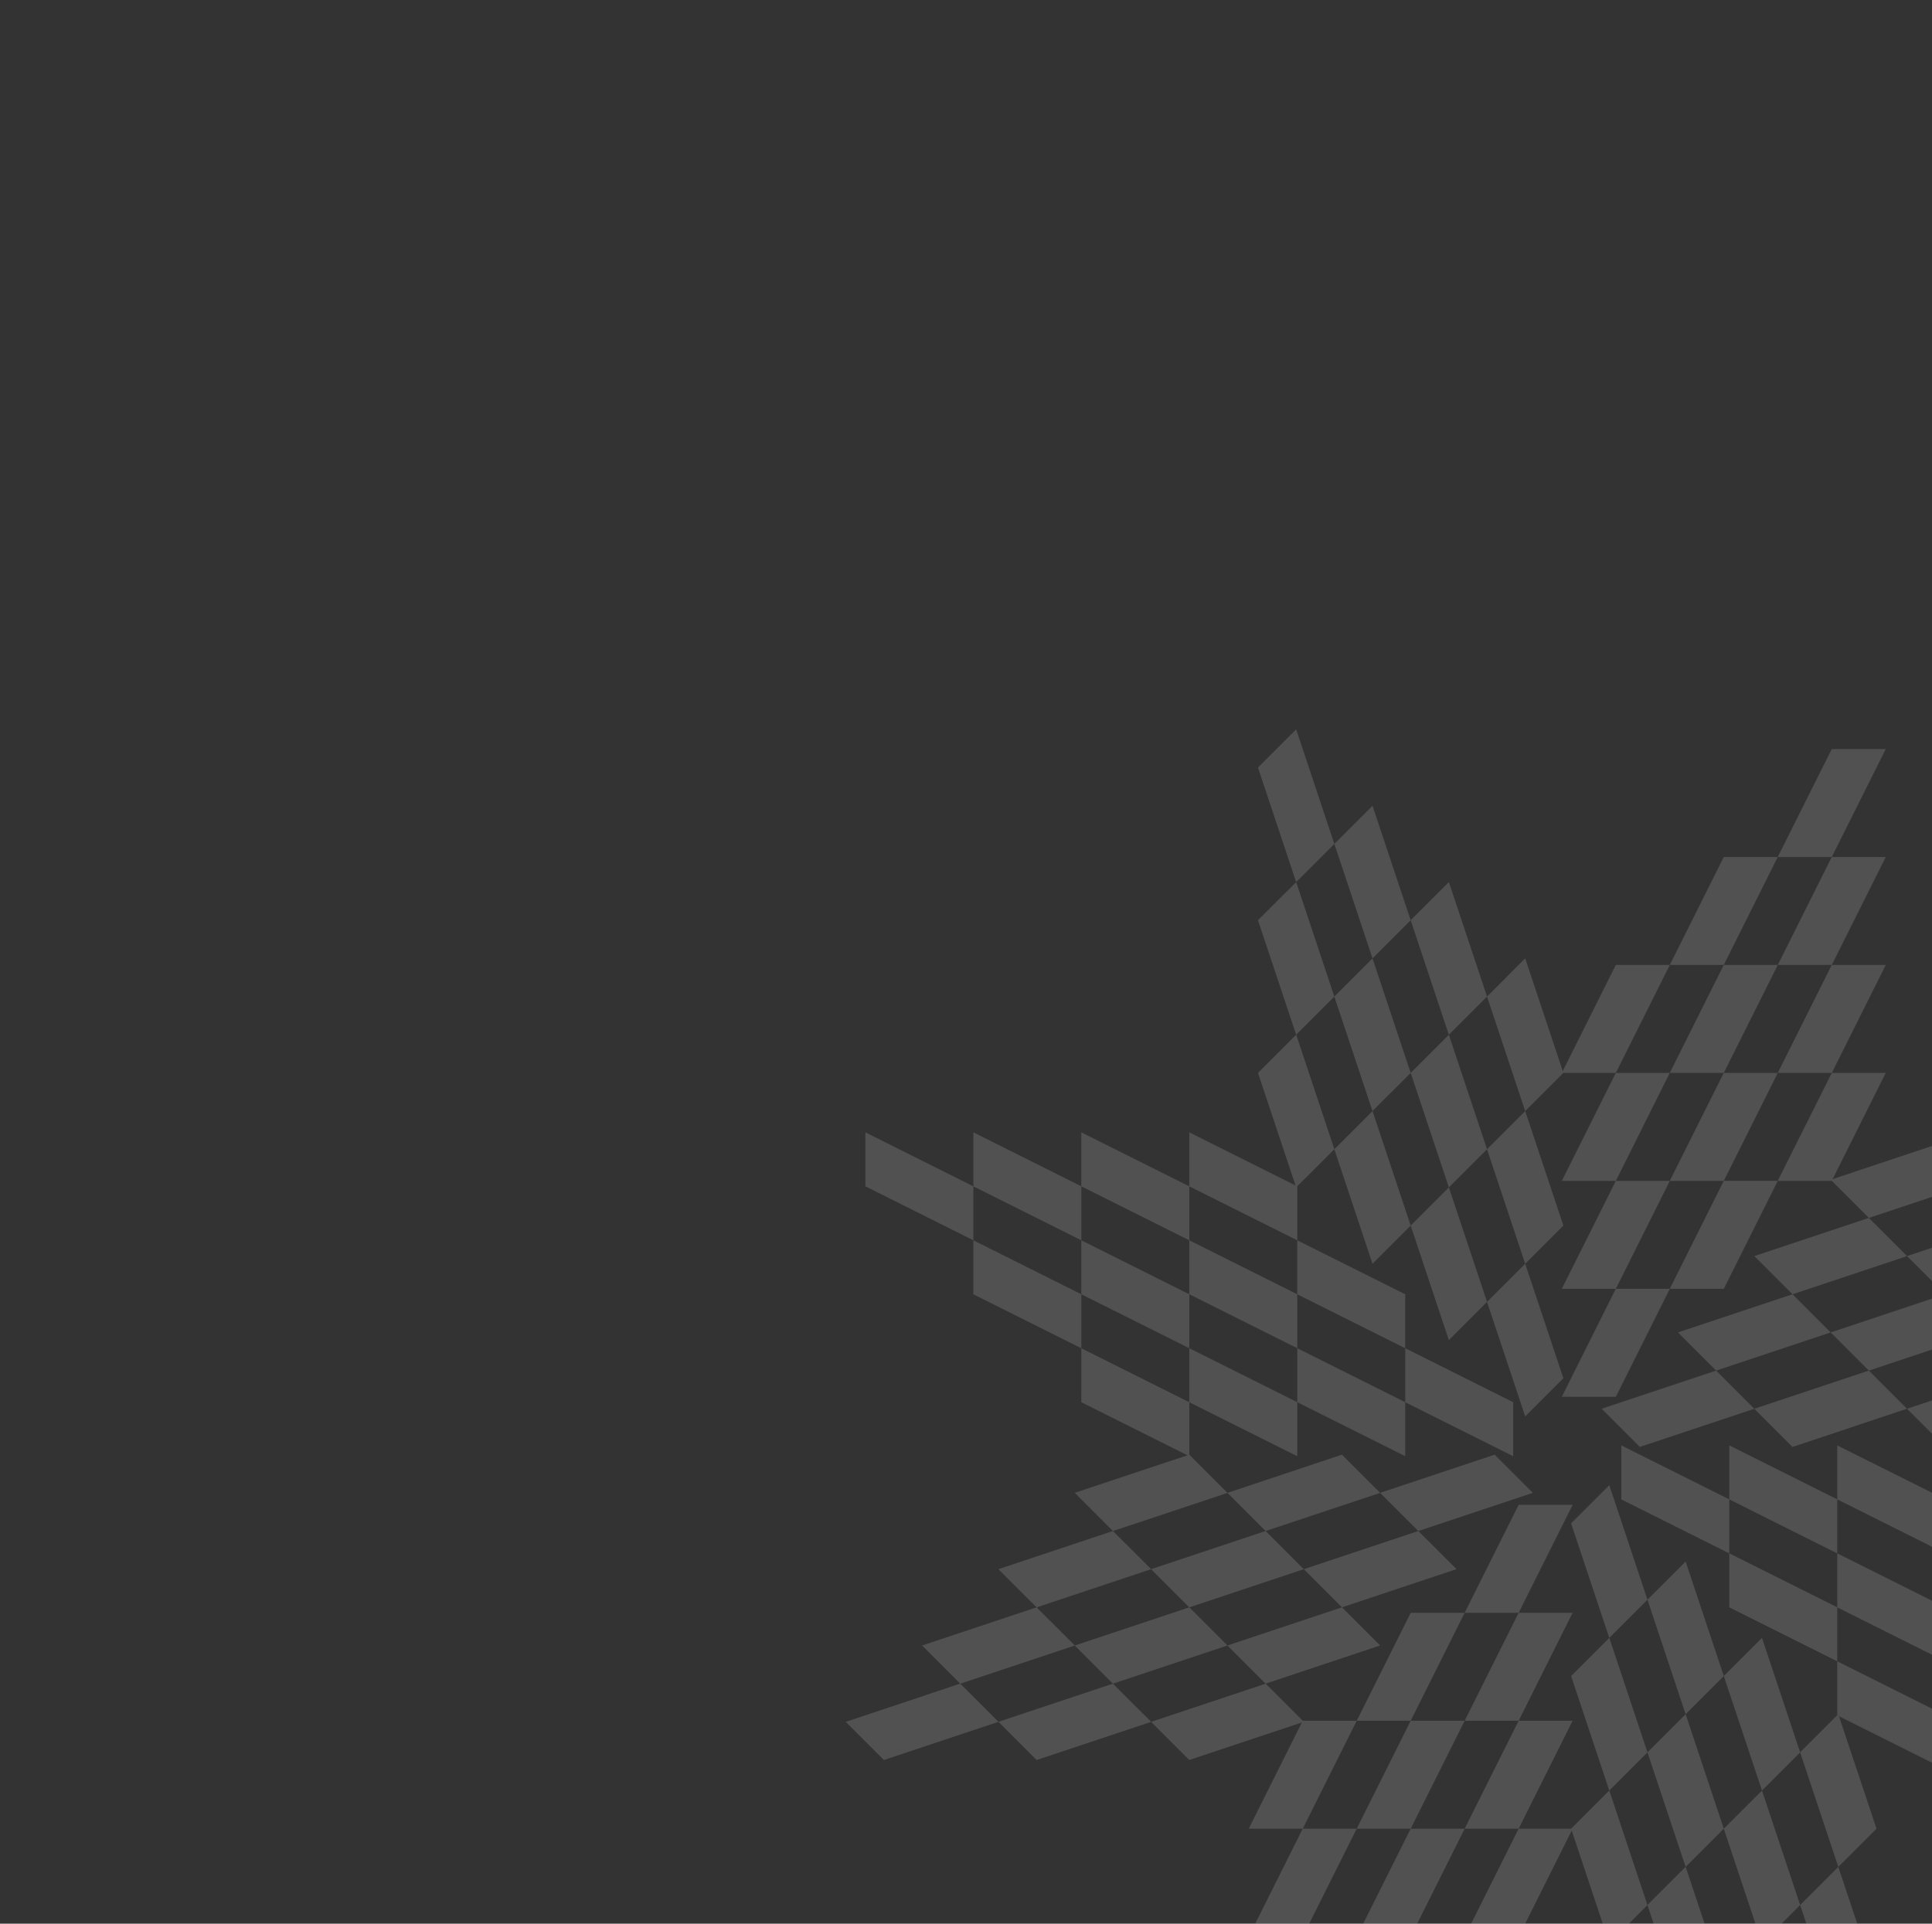 <svg xmlns="http://www.w3.org/2000/svg" xmlns:xlink="http://www.w3.org/1999/xlink" width="482" height="480" viewBox="0 0 482 480">
  <rect x="0" y="0" width="482" height="480" fill="#333333" stroke="none"/>
  <defs>
    <clipPath id="clip-path">
      <path id="패스_1743" data-name="패스 1743" d="M0,0H482V480H0Z" transform="translate(-1 5758)" fill="#fff" stroke="#ccc" stroke-width="1"/>
    </clipPath>
  </defs>
  <g id="마스크_그룹_20" data-name="마스크 그룹 20" transform="translate(1 -5758)" opacity="0.15" clip-path="url(#clip-path)">
    <g id="그룹_942" data-name="그룹 942" transform="translate(210 5940.001)">
      <path id="패스_3172" data-name="패스 3172" d="M123.958,361.1l28.57-9.517L143,342.052l28.571-9.522-9.522-9.521,28.571-9.523-9.523-9.521,28.566-9.527,9.527,9.527-28.571,9.521L200.147,323l-28.575,9.526,9.526,9.522-28.57,9.526,9.522,9.522-28.57,9.521Z" transform="translate(-47.773 -113.475)" fill="#fff"/>
      <path id="패스_3173" data-name="패스 3173" d="M61.978,361.1l28.567-9.517-9.517-9.526,28.566-9.522-9.522-9.521,28.57-9.523-9.526-9.521,28.575-9.527,9.522,9.527-28.571,9.521,9.522,9.523-28.57,9.521,9.521,9.522-28.57,9.526,9.526,9.517L71.5,370.627Z" transform="translate(-23.886 -113.475)" fill="#fff"/>
      <path id="패스_3174" data-name="패스 3174" d="M57.141,303.963l9.517,9.522-28.567,9.523,9.523,9.522-28.572,9.521,9.526,9.522L0,361.1l9.526,9.531L38.092,361.1l-9.522-9.521,28.572-9.522-9.526-9.521,28.57-9.522-9.526-9.523,28.57-9.522-9.521-9.526Z" transform="translate(0 -113.475)" fill="#fff"/>
      <path id="패스_3175" data-name="패스 3175" d="M95.627,251.231,122.56,264.7V251.231L149.5,264.7V251.231L176.434,264.7l0-13.473L203.367,264.7v13.468L176.434,264.7v13.464L149.5,264.7v13.468L122.56,264.7v13.468L95.623,264.7Z" transform="translate(-36.853 -96.824)" fill="#fff"/>
      <path id="패스_3176" data-name="패스 3176" d="M51.8,207.411l26.933,13.468,0-13.468,26.933,13.464V207.411l26.938,13.468V207.411l26.936,13.468,0,13.464-26.932-13.464v13.464l-26.937-13.468v13.468L78.735,220.879l0,13.464L51.8,220.879Z" transform="translate(-19.964 -79.936)" fill="#fff"/>
      <path id="패스_3177" data-name="패스 3177" d="M7.974,163.582l26.936,13.469V163.582l26.933,13.469,0-13.469L88.78,177.051V163.582l26.937,13.469v13.468L88.78,177.051v13.468L61.844,177.051l0,13.468L34.911,177.051v13.468L7.974,177.051Z" transform="translate(-3.073 -63.044)" fill="#fff"/>
      <path id="패스_3178" data-name="패스 3178" d="M176.865,123.957l9.522,28.57L195.91,143l9.522,28.57,9.526-9.527,9.522,28.576L234,181.094l9.526,28.571L234,219.191l-9.521-28.571-9.522,9.526-9.526-28.575-9.522,9.523-9.523-28.567-9.522,9.517-9.526-28.565Z" transform="translate(-64.492 -47.773)" fill="#fff"/>
      <path id="패스_3179" data-name="패스 3179" d="M176.865,61.978l9.522,28.567,9.523-9.517,9.522,28.566,9.526-9.522,9.522,28.57L234,119.114l9.526,28.575L234,157.207l-9.521-28.567-9.522,9.517-9.526-28.565-9.522,9.521-9.523-28.57-9.522,9.526L167.339,71.5Z" transform="translate(-64.492 -23.886)" fill="#fff"/>
      <path id="패스_3180" data-name="패스 3180" d="M224.481,66.658,234,95.228l9.526-9.522L234,57.136ZM205.432,47.614l9.526,28.57,9.522-9.526-9.522-28.566ZM186.387,28.57l9.523,28.571,9.522-9.526L195.91,19.047ZM176.865,0l-9.526,9.522,9.526,28.571,9.522-9.522Z" transform="translate(-64.492)" fill="#fff"/>
      <path id="패스_3181" data-name="패스 3181" d="M317.614,95.626l-13.469,26.933h13.469L304.15,149.5h13.464l-13.469,26.933h13.469L304.15,203.365H290.681l13.464-26.936-13.464,0L304.15,149.5H290.681l13.464-26.936H290.681L304.15,95.622Z" transform="translate(-112.027 -36.853)" fill="#fff"/>
      <path id="패스_3182" data-name="패스 3182" d="M361.439,51.8,347.971,78.734l13.468,0-13.468,26.933h13.468l-13.468,26.936h13.468l-13.468,26.938-13.468,0,13.468-26.933H334.5l13.468-26.936H334.5l13.468-26.936-13.468,0L347.971,51.8Z" transform="translate(-128.916 -19.964)" fill="#fff"/>
      <path id="패스_3183" data-name="패스 3183" d="M405.268,7.974,391.8,34.91h13.469L391.8,61.843l13.469,0L391.8,88.78h13.469L391.8,115.716H378.33L391.8,88.78H378.33L391.8,61.843l-13.468,0L391.8,34.91H378.33L391.8,7.974Z" transform="translate(-145.807 -3.073)" fill="#fff"/>
      <path id="패스_3184" data-name="패스 3184" d="M402.066,176.865l-28.57,9.522,9.521,9.521-28.566,9.523,9.522,9.526-28.57,9.521L344.926,234l-28.567,9.526L306.833,234l28.572-9.522-9.527-9.521,28.575-9.526-9.526-9.523,28.571-9.521-9.522-9.522,28.57-9.526Z" transform="translate(-118.252 -64.492)" fill="#fff"/>
      <path id="패스_3185" data-name="패스 3185" d="M464.046,176.865l-28.57,9.522L445,195.908l-28.567,9.523,9.522,9.526-28.57,9.521L406.9,234l-28.57,9.526L368.812,234l28.571-9.522-9.522-9.521,28.57-9.526-9.526-9.523,28.572-9.521-9.523-9.522,28.567-9.526Z" transform="translate(-142.139 -64.492)" fill="#fff"/>
      <path id="패스_3186" data-name="패스 3186" d="M487.932,176.864l9.522,9.522-28.57,9.521,9.521,9.523-28.566,9.526,9.523,9.522L430.79,234l9.527,9.526L468.884,234l-9.522-9.521,28.57-9.522-9.526-9.526,28.57-9.523-9.521-9.521,28.57-9.522-9.522-9.526Z" transform="translate(-166.025 -64.492)" fill="#fff"/>
      <path id="패스_3187" data-name="패스 3187" d="M422.554,317.618,395.62,304.145v13.468l-26.936-13.464v13.469l-26.937-13.473v13.468l-26.932-13.464V290.681l26.932,13.464V290.681l26.938,13.468V290.681l26.936,13.464V290.681l26.933,13.468Z" transform="translate(-121.328 -112.027)" fill="#fff"/>
      <path id="패스_3188" data-name="패스 3188" d="M466.378,361.439l-26.932-13.468,0,13.468-26.933-13.468v13.468l-26.936-13.468v13.468l-26.937-13.468V334.5l26.938,13.468V334.507l26.936,13.464V334.5l26.938,13.468,0-13.464,26.936,13.464Z" transform="translate(-138.216 -128.916)" fill="#fff"/>
      <path id="패스_3189" data-name="패스 3189" d="M510.207,405.267,483.27,391.8v13.469L456.334,391.8v13.469L429.4,391.8v13.469L402.464,391.8V378.33L429.4,391.8V378.33L456.334,391.8V378.33L483.27,391.8V378.33L510.207,391.8Z" transform="translate(-155.108 -145.807)" fill="#fff"/>
      <path id="패스_3190" data-name="패스 3190" d="M361.1,402.066l-9.522-28.57-9.521,9.521-9.526-28.566-9.522,9.522-9.523-28.57-9.522,9.521-9.526-28.571,9.526-9.522,9.522,28.572,9.523-9.527,9.522,28.575,9.526-9.526,9.521,28.571,9.522-9.522,9.526,28.57Z" transform="translate(-113.475 -118.252)" fill="#fff"/>
      <path id="패스_3191" data-name="패스 3191" d="M361.1,464.046l-9.522-28.571L342.057,445l-9.526-28.567-9.522,9.522-9.523-28.57-9.522,9.521-9.526-28.566,9.526-9.526,9.522,28.571,9.523-9.522,9.522,28.57,9.526-9.526,9.521,28.57,9.522-9.522,9.526,28.567Z" transform="translate(-113.475 -142.139)" fill="#fff"/>
      <path id="패스_3192" data-name="패스 3192" d="M294.438,440.317l9.526,28.567,9.521-9.523,9.523,28.572,9.521-9.527,9.527,28.57,9.522-9.522,9.521,28.57,9.526-9.522-9.526-28.57-9.521,9.521-9.522-28.57-9.527,9.521-9.521-28.566-9.523,9.521-9.521-28.57Z" transform="translate(-113.475 -166.025)" fill="#fff"/>
      <path id="패스_3193" data-name="패스 3193" d="M251.231,422.553,264.7,395.62H251.231L264.7,368.684H251.231L264.7,341.746H251.231L264.7,314.814h13.468L264.7,341.746h13.468L264.7,368.684h13.468L264.7,395.62h13.468L264.7,422.553Z" transform="translate(-96.823 -121.328)" fill="#fff"/>
      <path id="패스_3194" data-name="패스 3194" d="M207.412,466.378l13.469-26.936H207.412l13.469-26.933H207.412l13.469-26.936H207.412l13.469-26.937h13.463l-13.463,26.938h13.463l-13.463,26.936h13.463l-13.463,26.933h13.463l-13.463,26.936Z" transform="translate(-79.936 -138.216)" fill="#fff"/>
      <path id="패스_3195" data-name="패스 3195" d="M163.582,510.207l13.469-26.937H163.582l13.469-26.937H163.582L177.051,429.4H163.582l13.469-26.936H190.52L177.051,429.4H190.52l-13.468,26.933H190.52l-13.468,26.937H190.52l-13.468,26.937Z" transform="translate(-63.044 -155.108)" fill="#fff"/>
    </g>
  </g>
</svg>

